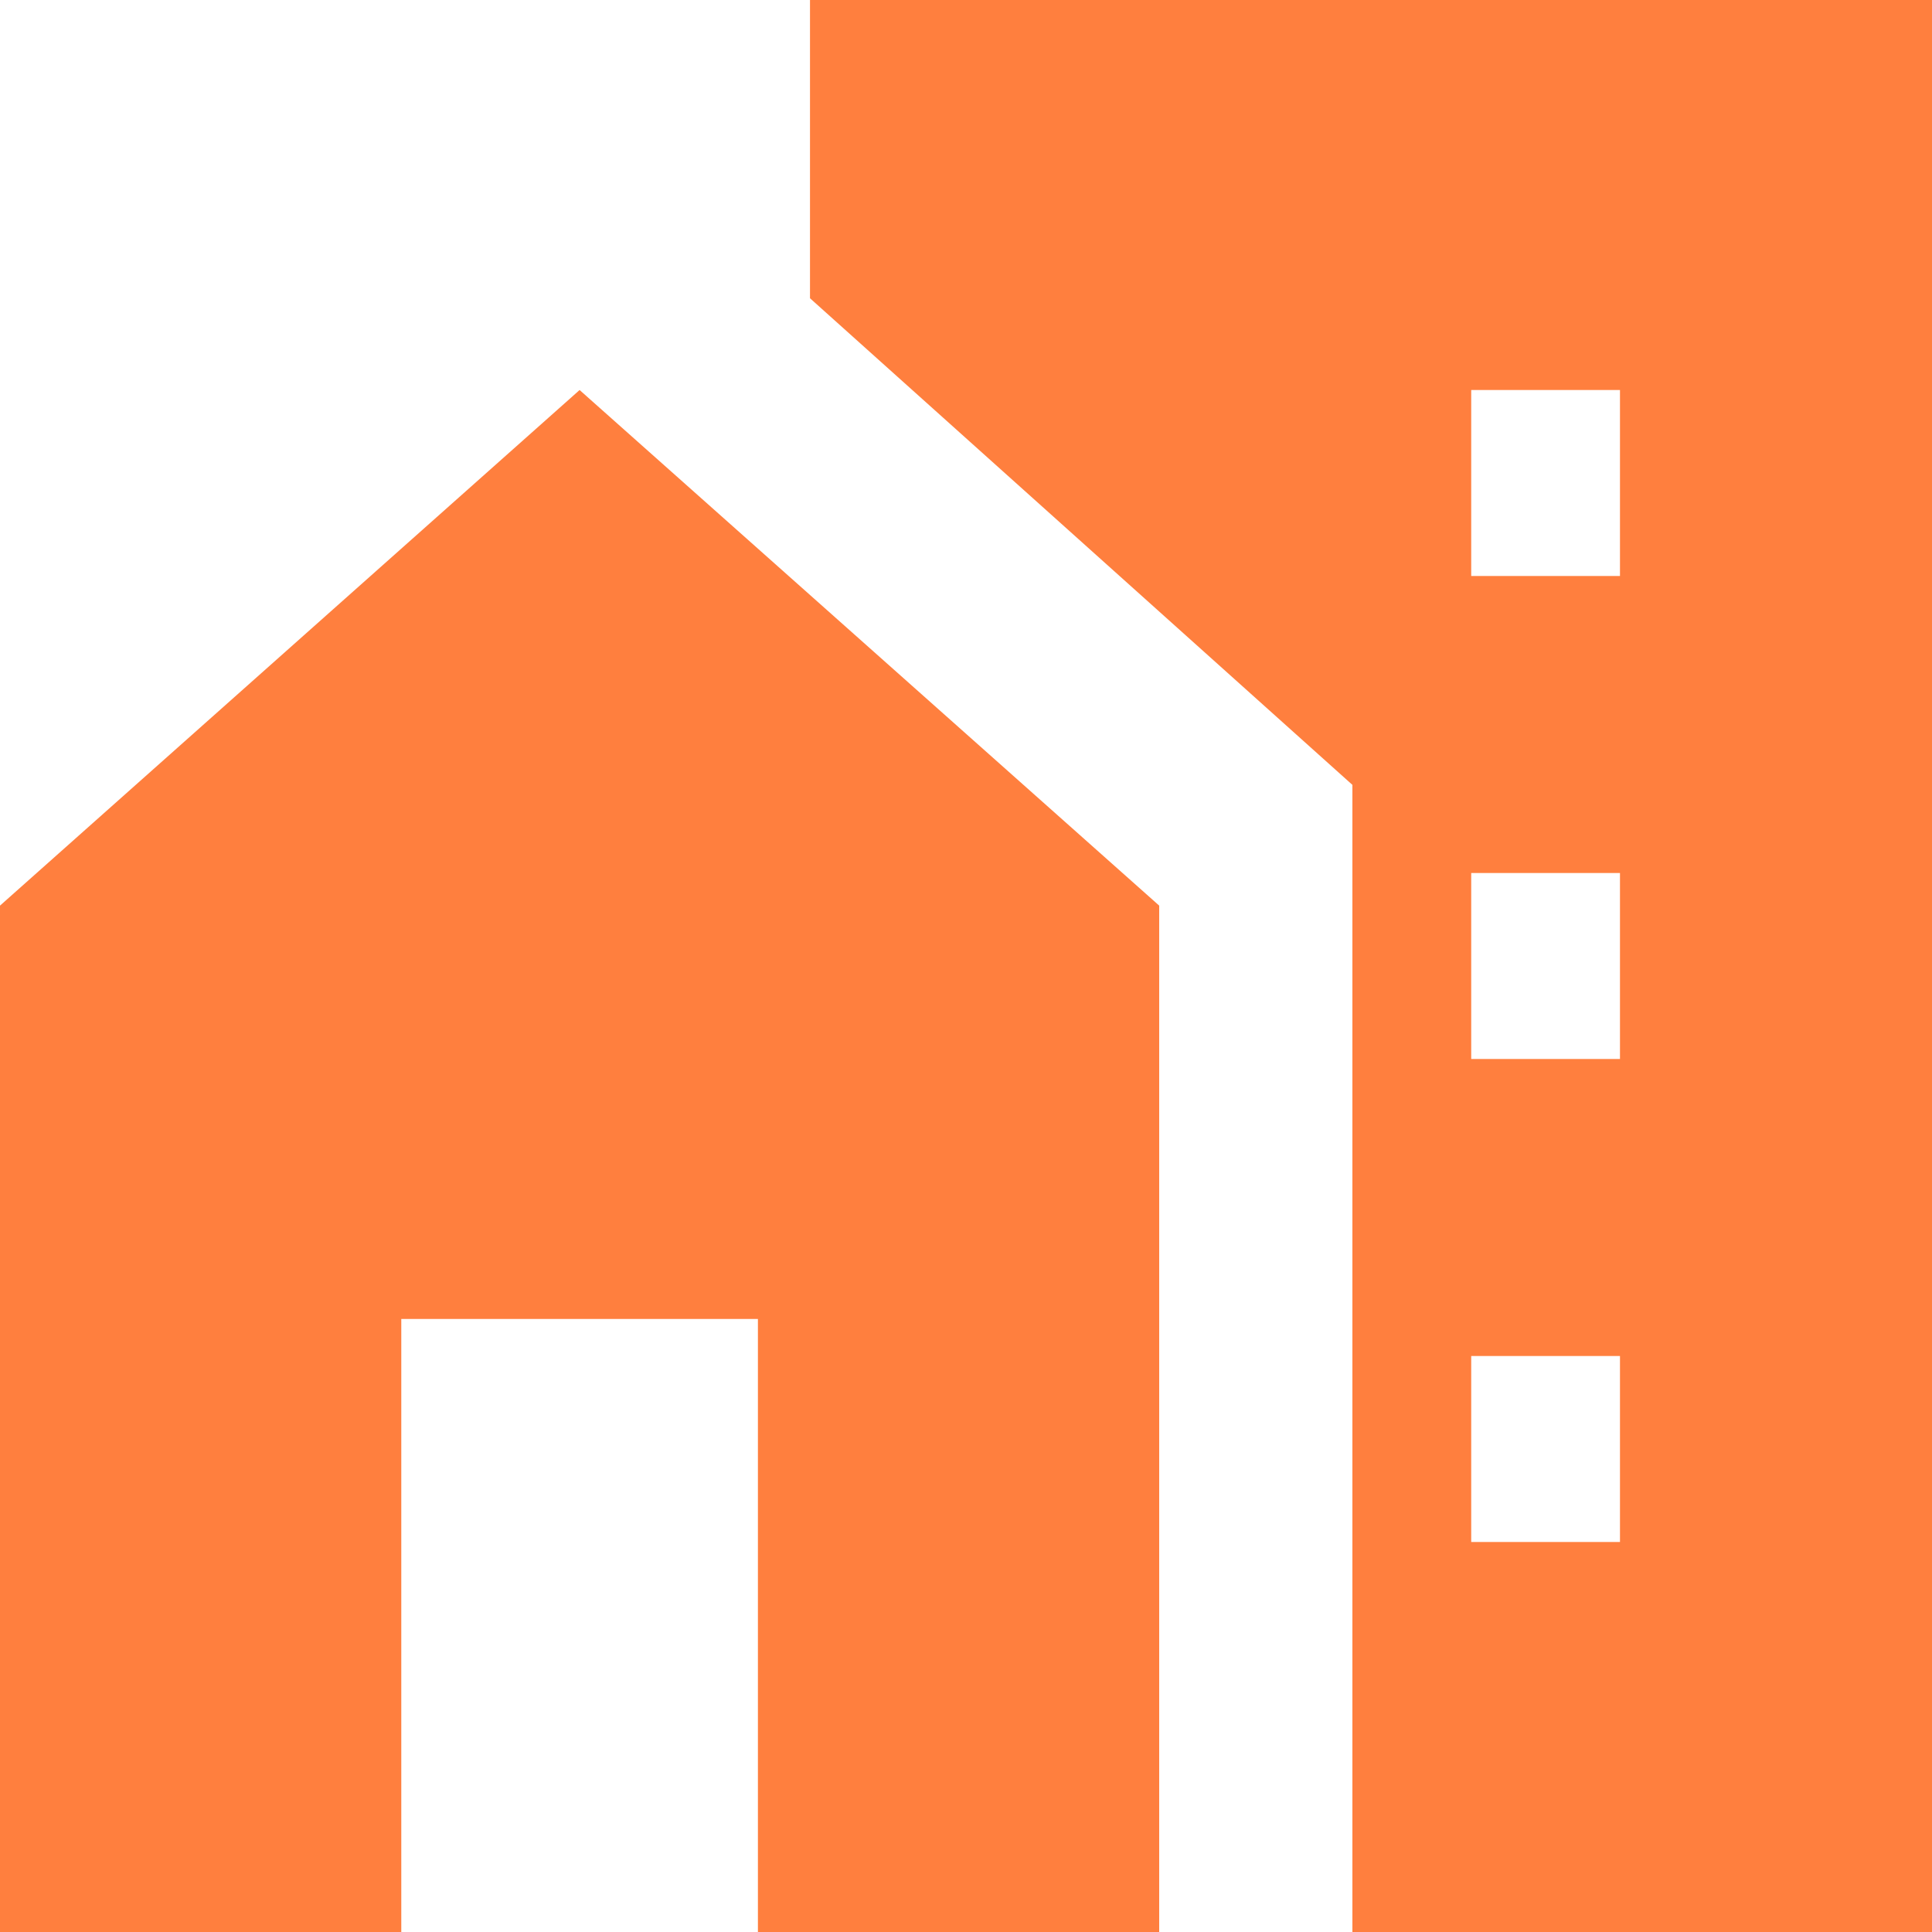 <svg width="111" height="111" viewBox="0 0 111 111" fill="none" xmlns="http://www.w3.org/2000/svg">
<path d="M84.526 33.092H93.073V22.408H84.526V33.092ZM84.526 60.842H93.073V50.158H84.526V60.842ZM84.526 88.592H93.073V77.908H84.526V88.592ZM0 111V52.031L33.3 22.408L66.6 52.031V111H43.545V75.778H23.055V111H0ZM77.7 111V45.094L46.537 17.136V0H111V111H77.7Z" fill="#FF7F3E"/>
</svg>
